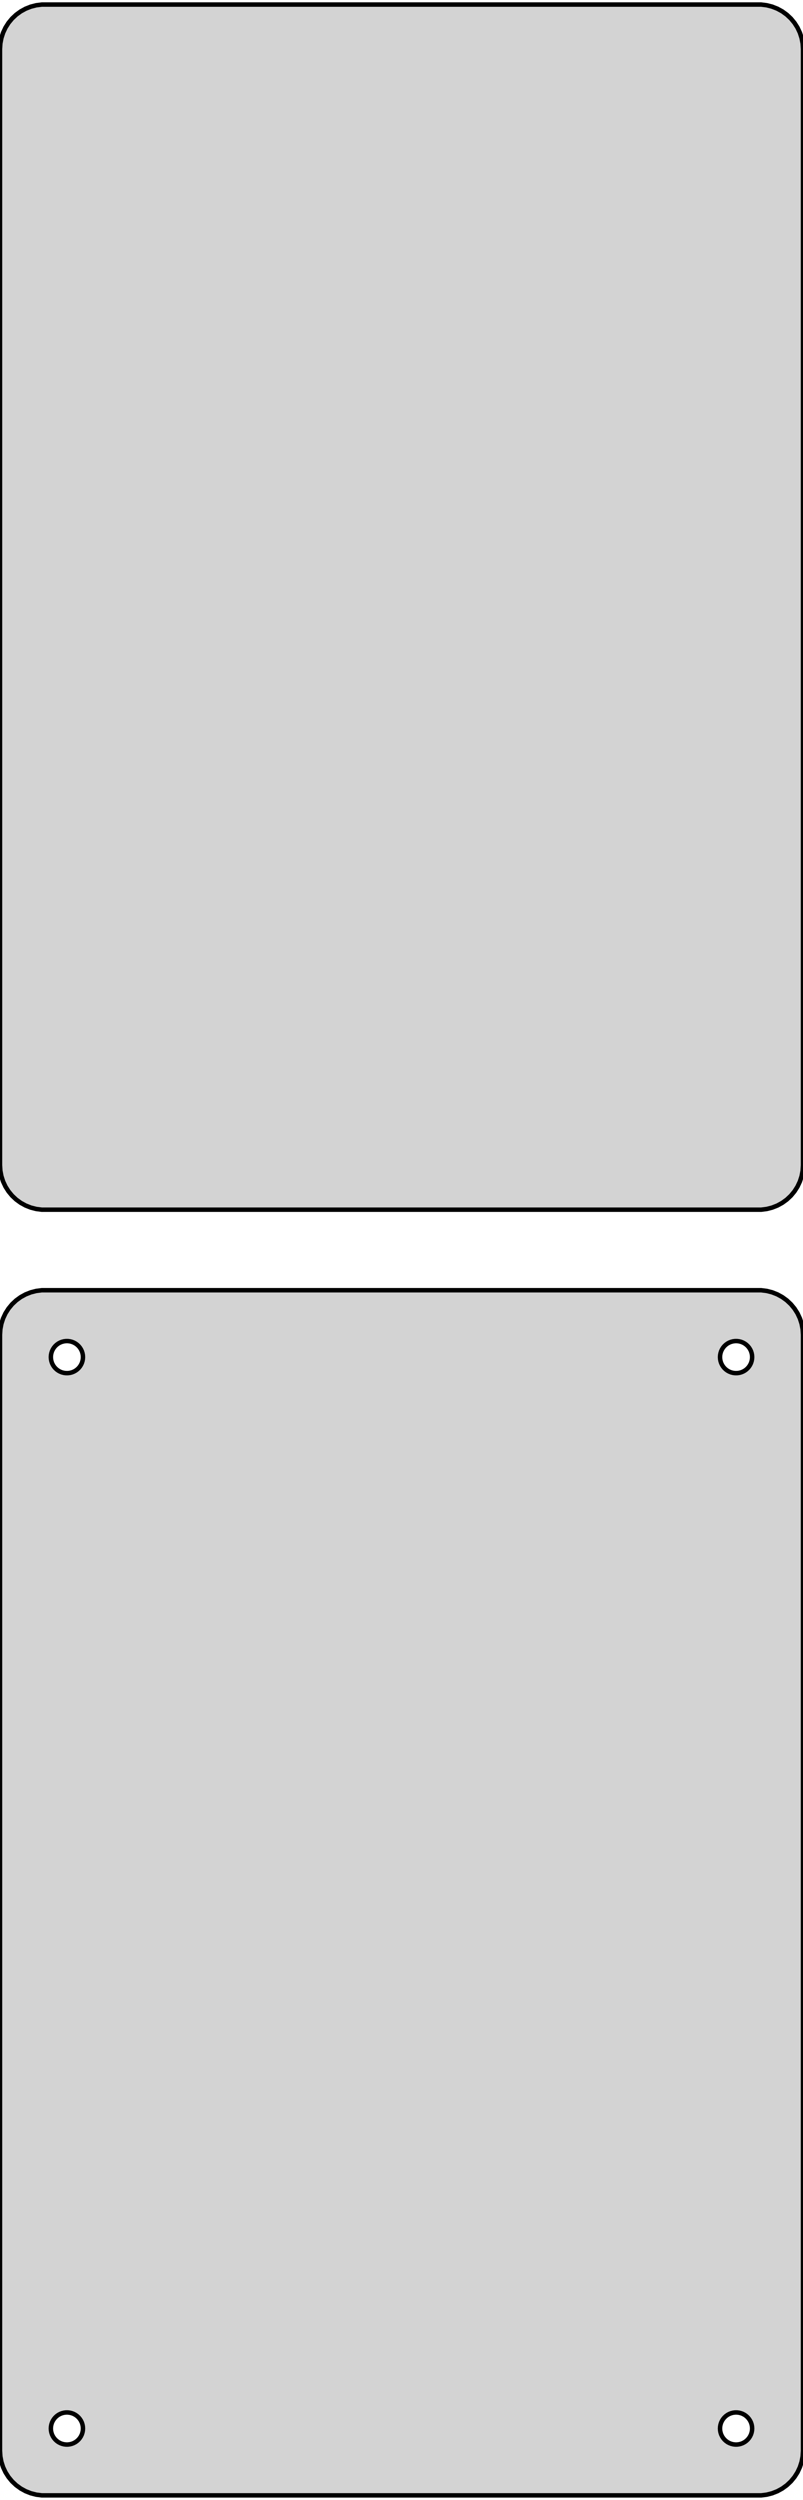 <?xml version="1.0" standalone="no"?>
<!DOCTYPE svg PUBLIC "-//W3C//DTD SVG 1.1//EN" "http://www.w3.org/Graphics/SVG/1.1/DTD/svg11.dtd">
<svg width="90mm" height="280mm" viewBox="-45 -356 90 280" xmlns="http://www.w3.org/2000/svg" version="1.1">
<title>OpenSCAD Model</title>
<path d="
M 40.937,-220.589 L 41.545,-220.745 L 42.129,-220.976 L 42.679,-221.278 L 43.187,-221.647 L 43.645,-222.077
 L 44.045,-222.561 L 44.382,-223.091 L 44.649,-223.659 L 44.843,-224.257 L 44.961,-224.873 L 45,-225.5
 L 45,-350.5 L 44.961,-351.127 L 44.843,-351.743 L 44.649,-352.341 L 44.382,-352.909 L 44.045,-353.439
 L 43.645,-353.923 L 43.187,-354.353 L 42.679,-354.722 L 42.129,-355.024 L 41.545,-355.255 L 40.937,-355.411
 L 40.314,-355.49 L -40.314,-355.49 L -40.937,-355.411 L -41.545,-355.255 L -42.129,-355.024 L -42.679,-354.722
 L -43.187,-354.353 L -43.645,-353.923 L -44.045,-353.439 L -44.382,-352.909 L -44.649,-352.341 L -44.843,-351.743
 L -44.961,-351.127 L -45,-350.5 L -45,-225.5 L -44.961,-224.873 L -44.843,-224.257 L -44.649,-223.659
 L -44.382,-223.091 L -44.045,-222.561 L -43.645,-222.077 L -43.187,-221.647 L -42.679,-221.278 L -42.129,-220.976
 L -41.545,-220.745 L -40.937,-220.589 L -40.314,-220.51 L 40.314,-220.51 z
M 40.937,-76.589 L 41.545,-76.745 L 42.129,-76.976 L 42.679,-77.278 L 43.187,-77.647 L 43.645,-78.077
 L 44.045,-78.561 L 44.382,-79.091 L 44.649,-79.659 L 44.843,-80.257 L 44.961,-80.873 L 45,-81.5
 L 45,-206.5 L 44.961,-207.127 L 44.843,-207.743 L 44.649,-208.341 L 44.382,-208.909 L 44.045,-209.439
 L 43.645,-209.923 L 43.187,-210.353 L 42.679,-210.722 L 42.129,-211.024 L 41.545,-211.255 L 40.937,-211.411
 L 40.314,-211.49 L -40.314,-211.49 L -40.937,-211.411 L -41.545,-211.255 L -42.129,-211.024 L -42.679,-210.722
 L -43.187,-210.353 L -43.645,-209.923 L -44.045,-209.439 L -44.382,-208.909 L -44.649,-208.341 L -44.843,-207.743
 L -44.961,-207.127 L -45,-206.5 L -45,-81.5 L -44.961,-80.873 L -44.843,-80.257 L -44.649,-79.659
 L -44.382,-79.091 L -44.045,-78.561 L -43.645,-78.077 L -43.187,-77.647 L -42.679,-77.278 L -42.129,-76.976
 L -41.545,-76.745 L -40.937,-76.589 L -40.314,-76.51 L 40.314,-76.51 z
M 37.387,-202.204 L 37.163,-202.232 L 36.944,-202.288 L 36.734,-202.371 L 36.535,-202.48 L 36.353,-202.613
 L 36.188,-202.768 L 36.044,-202.942 L 35.923,-203.133 L 35.826,-203.337 L 35.757,-203.552 L 35.714,-203.774
 L 35.7,-204 L 35.714,-204.226 L 35.757,-204.448 L 35.826,-204.663 L 35.923,-204.867 L 36.044,-205.058
 L 36.188,-205.232 L 36.353,-205.387 L 36.535,-205.52 L 36.734,-205.629 L 36.944,-205.712 L 37.163,-205.768
 L 37.387,-205.796 L 37.613,-205.796 L 37.837,-205.768 L 38.056,-205.712 L 38.266,-205.629 L 38.465,-205.52
 L 38.647,-205.387 L 38.812,-205.232 L 38.956,-205.058 L 39.077,-204.867 L 39.174,-204.663 L 39.243,-204.448
 L 39.286,-204.226 L 39.3,-204 L 39.286,-203.774 L 39.243,-203.552 L 39.174,-203.337 L 39.077,-203.133
 L 38.956,-202.942 L 38.812,-202.768 L 38.647,-202.613 L 38.465,-202.48 L 38.266,-202.371 L 38.056,-202.288
 L 37.837,-202.232 L 37.613,-202.204 z
M -37.613,-202.204 L -37.837,-202.232 L -38.056,-202.288 L -38.266,-202.371 L -38.465,-202.48 L -38.647,-202.613
 L -38.812,-202.768 L -38.956,-202.942 L -39.077,-203.133 L -39.174,-203.337 L -39.243,-203.552 L -39.286,-203.774
 L -39.3,-204 L -39.286,-204.226 L -39.243,-204.448 L -39.174,-204.663 L -39.077,-204.867 L -38.956,-205.058
 L -38.812,-205.232 L -38.647,-205.387 L -38.465,-205.52 L -38.266,-205.629 L -38.056,-205.712 L -37.837,-205.768
 L -37.613,-205.796 L -37.387,-205.796 L -37.163,-205.768 L -36.944,-205.712 L -36.734,-205.629 L -36.535,-205.52
 L -36.353,-205.387 L -36.188,-205.232 L -36.044,-205.058 L -35.923,-204.867 L -35.826,-204.663 L -35.757,-204.448
 L -35.714,-204.226 L -35.7,-204 L -35.714,-203.774 L -35.757,-203.552 L -35.826,-203.337 L -35.923,-203.133
 L -36.044,-202.942 L -36.188,-202.768 L -36.353,-202.613 L -36.535,-202.48 L -36.734,-202.371 L -36.944,-202.288
 L -37.163,-202.232 L -37.387,-202.204 z
M -37.613,-82.204 L -37.837,-82.232 L -38.056,-82.288 L -38.266,-82.371 L -38.465,-82.48 L -38.647,-82.613
 L -38.812,-82.768 L -38.956,-82.942 L -39.077,-83.133 L -39.174,-83.337 L -39.243,-83.552 L -39.286,-83.774
 L -39.3,-84 L -39.286,-84.226 L -39.243,-84.448 L -39.174,-84.663 L -39.077,-84.867 L -38.956,-85.058
 L -38.812,-85.232 L -38.647,-85.387 L -38.465,-85.52 L -38.266,-85.629 L -38.056,-85.712 L -37.837,-85.768
 L -37.613,-85.796 L -37.387,-85.796 L -37.163,-85.768 L -36.944,-85.712 L -36.734,-85.629 L -36.535,-85.52
 L -36.353,-85.387 L -36.188,-85.232 L -36.044,-85.058 L -35.923,-84.867 L -35.826,-84.663 L -35.757,-84.448
 L -35.714,-84.226 L -35.7,-84 L -35.714,-83.774 L -35.757,-83.552 L -35.826,-83.337 L -35.923,-83.133
 L -36.044,-82.942 L -36.188,-82.768 L -36.353,-82.613 L -36.535,-82.48 L -36.734,-82.371 L -36.944,-82.288
 L -37.163,-82.232 L -37.387,-82.204 z
M 37.387,-82.204 L 37.163,-82.232 L 36.944,-82.288 L 36.734,-82.371 L 36.535,-82.48 L 36.353,-82.613
 L 36.188,-82.768 L 36.044,-82.942 L 35.923,-83.133 L 35.826,-83.337 L 35.757,-83.552 L 35.714,-83.774
 L 35.7,-84 L 35.714,-84.226 L 35.757,-84.448 L 35.826,-84.663 L 35.923,-84.867 L 36.044,-85.058
 L 36.188,-85.232 L 36.353,-85.387 L 36.535,-85.52 L 36.734,-85.629 L 36.944,-85.712 L 37.163,-85.768
 L 37.387,-85.796 L 37.613,-85.796 L 37.837,-85.768 L 38.056,-85.712 L 38.266,-85.629 L 38.465,-85.52
 L 38.647,-85.387 L 38.812,-85.232 L 38.956,-85.058 L 39.077,-84.867 L 39.174,-84.663 L 39.243,-84.448
 L 39.286,-84.226 L 39.3,-84 L 39.286,-83.774 L 39.243,-83.552 L 39.174,-83.337 L 39.077,-83.133
 L 38.956,-82.942 L 38.812,-82.768 L 38.647,-82.613 L 38.465,-82.48 L 38.266,-82.371 L 38.056,-82.288
 L 37.837,-82.232 L 37.613,-82.204 z
" stroke="black" fill="lightgray" stroke-width="0.5"/>
</svg>

